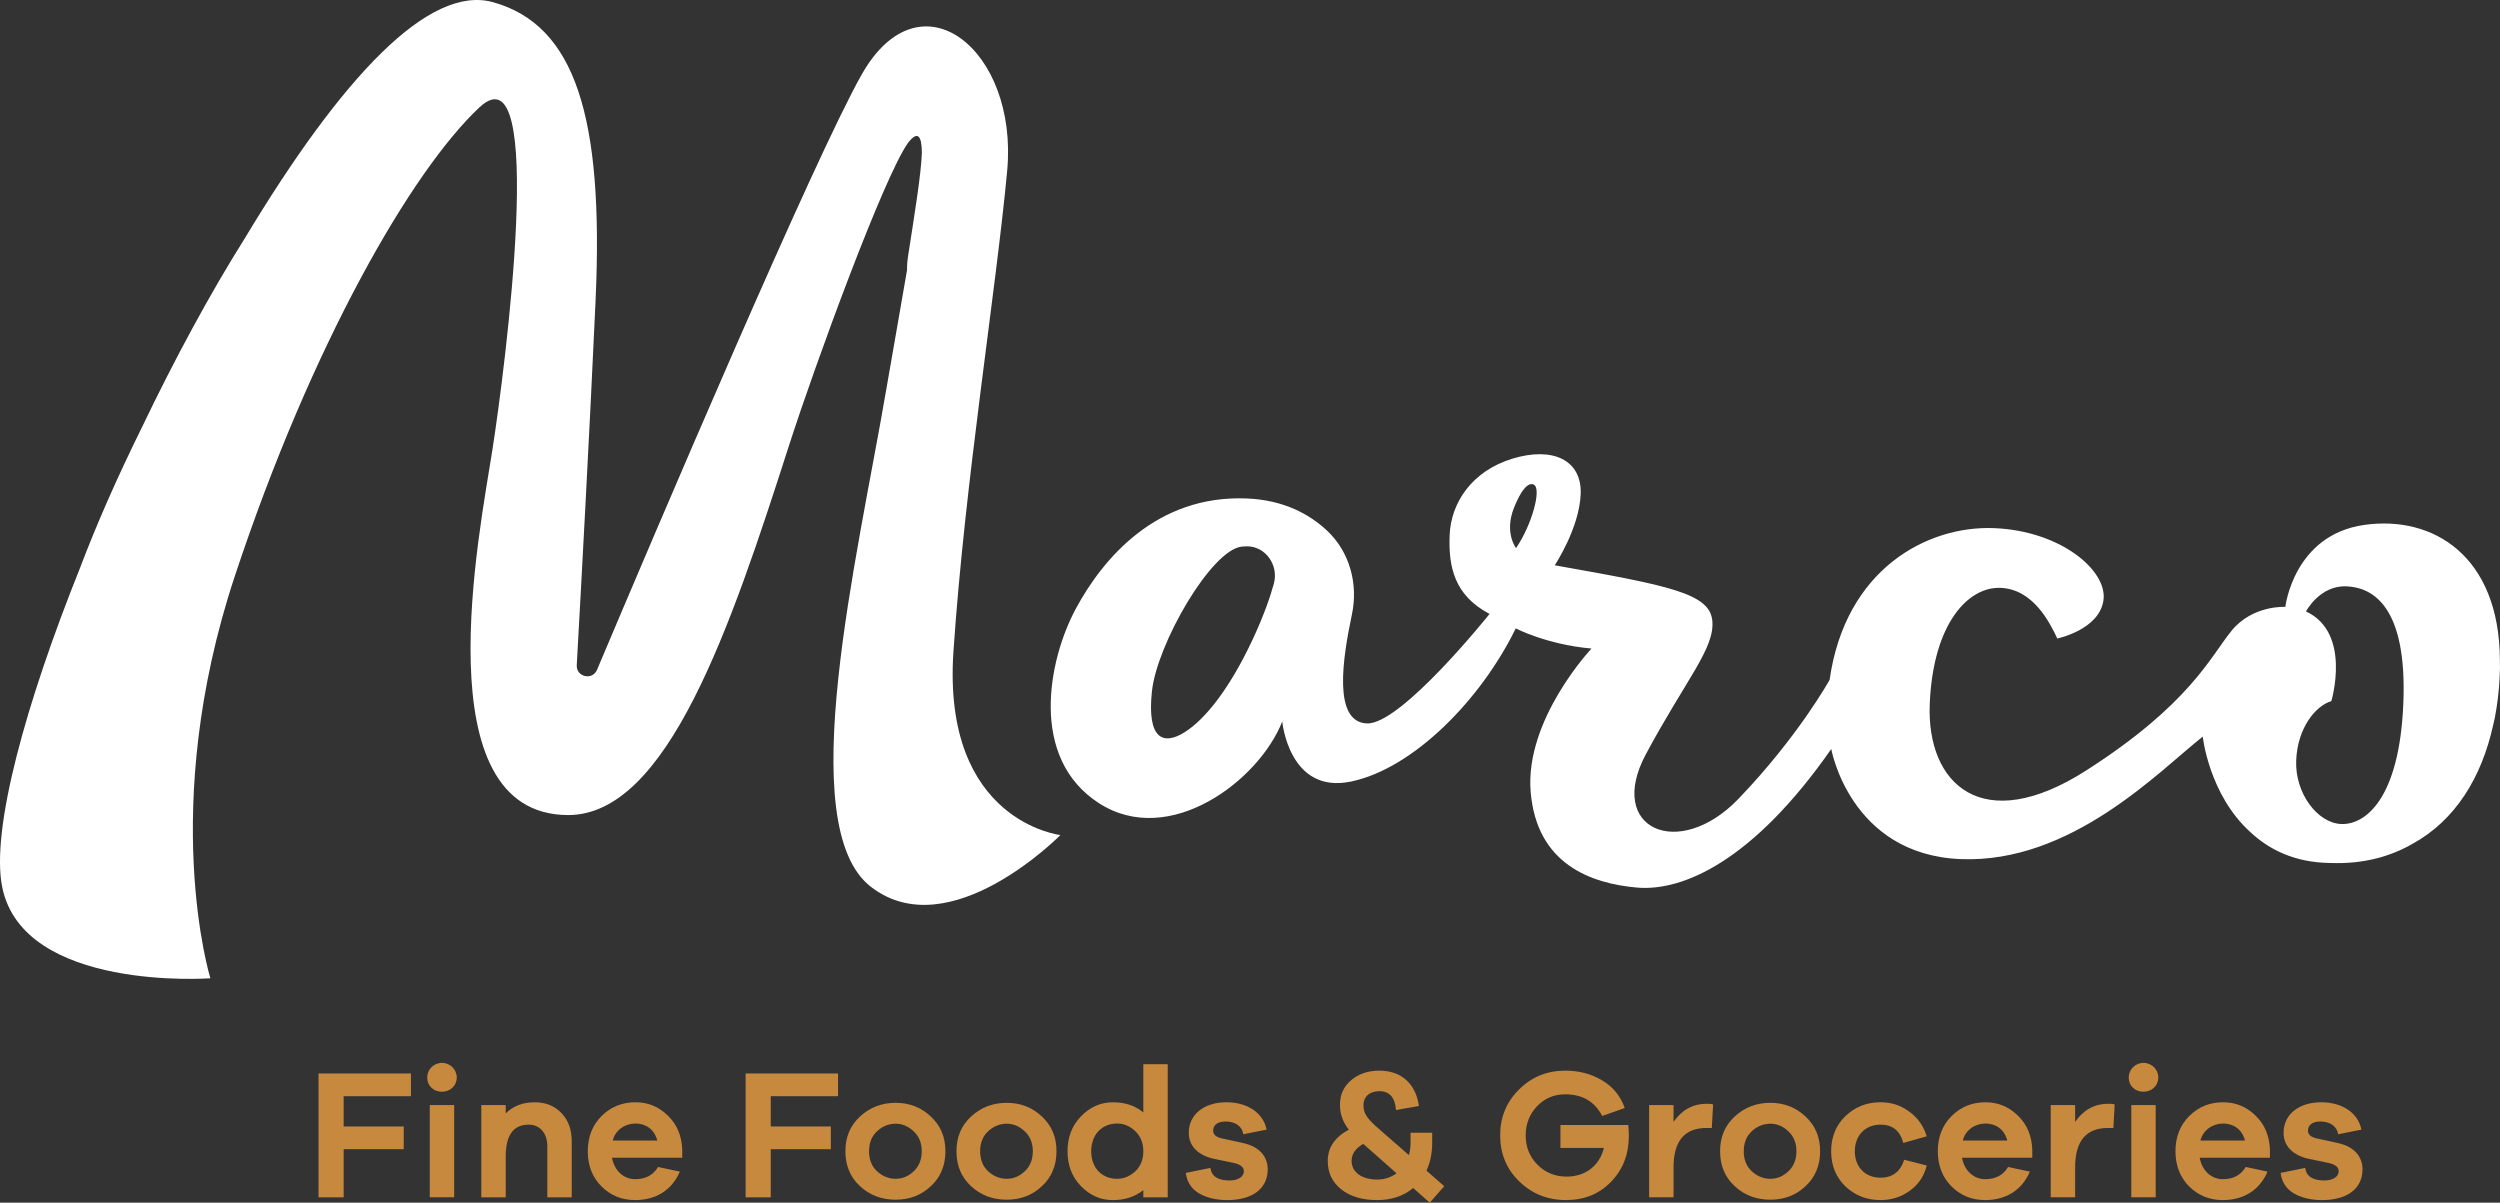 <?xml version="1.0" encoding="iso-8859-1"?>
<!-- Generator: Adobe Illustrator 25.0.0, SVG Export Plug-In . SVG Version: 6.00 Build 0)  -->
<svg version="1.1" id="Layer_1" xmlns="http://www.w3.org/2000/svg" xmlns:xlink="http://www.w3.org/1999/xlink" x="0px" y="0px"
	 viewBox="0 0 243.493 117.136" style="enable-background:new 0 0 243.493 117.136;" xml:space="preserve">
<rect x="0" y="0" width="243.493" height="117.136" fill="#333333" stroke="none"/>
<g>
	<path style="fill:#FFFFFF;" d="M92.862,63.469c1.116-16.558,4.147-35.114,5.236-46.859c1.089-11.745-8.439-19.46-14.167-9.36
		c-4.598,8.108-19.919,44.108-25.783,57.99c-0.449,1.064-2.038,0.694-1.974-0.459c0.457-8.169,1.279-23.252,1.835-35.563
		c0.806-17.841-1.985-26.772-9.985-29.004c-6.214-1.734-14.674,7.2-24.157,22.957c-0.007,0.012-0.014,0.021-0.021,0.033
		c-3.383,5.377-6.821,11.741-9.996,18.361c-2.508,5.079-4.488,9.617-6.041,13.714C2.49,68.529-0.9,80.829,0.211,86.381
		c2.047,10.233,20.279,8.902,20.279,8.902s-5.116-16.527,2.372-39.147c7.488-22.62,17.255-39.531,23.832-45.677
		c6.577-6.146,2.527,25.248,1.263,33.362c-1.263,8.114-6.802,35.479,7.33,35.564c9.708,0.058,15.872-18.264,21.567-36.017
		c2.57-7.966,9.264-26.274,11.611-29.489c0-0.001,0.001-0.001,0.001-0.001c0.925-1.171,1.305-0.655,1.322,0.99
		c-0.078,2.175-0.723,6.037-1.323,9.932c-0.098,0.638-0.134,1.126-0.121,1.496c-0.628,3.713-1.37,7.809-2.037,11.71
		c-2.791,16.341-9.149,42.435-1.484,48.368c7.666,5.933,18.456-5.043,18.456-5.043S91.745,80.027,92.862,63.469z"/>
	<path style="fill:#FFFFFF;" d="M243.479,65.381c0.003-0.071,0.011-0.138,0.013-0.209c0.003-0.106-0.005-0.2-0.003-0.305
		c0.001-0.187-0.002-0.38-0.005-0.573c-0.052-10.172-6.52-14.118-13.211-13.169c-6.884,0.977-7.687,7.984-7.687,7.984
		s-3.178-0.202-5.235,2.321c-2.058,2.523-4.056,7.148-14.167,13.616c-10.111,6.468-15.55,1.334-15.232-6.479
		c0.318-7.813,3.724-11.44,6.904-11.31c3.181,0.129,4.786,3.381,5.52,4.931c0,0,4.089-0.847,4.496-3.727s-4.142-6.758-10.648-7.022
		c-6.506-0.265-14.499,3.981-16.024,14.776c0,0-3.048,5.519-8.871,11.582c-5.822,6.063-12.936,2.949-9.019-4.349
		c3.917-7.299,6.719-10.298,6.466-12.988c-0.253-2.689-4.277-3.432-15.348-5.403c0,0,2.391-3.593,2.526-6.92
		c0.135-3.326-2.706-4.673-6.666-3.458c-3.96,1.215-5.968,4.319-6.095,7.427c-0.126,3.108,0.454,5.881,3.887,7.689
		c0,0-8.621,10.8-11.947,10.665c-3.329-0.135-2.367-6.329-1.457-10.624c0.624-2.945-0.213-6.068-2.403-8.134
		c-1.691-1.594-4.203-3.004-7.847-3.152c-8.747-0.356-13.994,5.803-16.657,10.763c-2.664,4.96-4.573,14.513,2.272,18.919
		c6.844,4.406,15.585-2.19,17.847-7.963c0,0,0.652,7.123,6.713,5.849c6.062-1.274,12.633-7.958,16.03-14.916
		c0,0,2.977,1.569,7.378,1.966c0,0-6.508,6.904-5.926,13.951c0.582,7.047,5.864,8.928,10.337,9.327
		c4.473,0.399,11.328-2.58,18.941-13.494c0,0,1.826,10.284,12.597,10.722c10.771,0.438,19.319-8.555,23.584-11.93
		c0,0,0.598,5.632,4.616,9.281c1.818,1.71,4.324,2.983,7.772,3.026c3.35,0.136,6.007-0.683,8.091-1.891
		c4.09-2.26,6.684-6.398,7.817-11.581c0.114-0.455,0.198-0.871,0.261-1.293C243.098,69.284,243.419,67.618,243.479,65.381z
		 M124.071,56.844c-0.327,1.194-0.953,3.074-2.122,5.558c-2.14,4.547-4.51,7.637-6.59,8.928c-2.08,1.291-3.647,0.648-3.169-3.967
		c0.477-4.615,5.775-13.812,8.757-14.126c0.166-0.017,0.323-0.026,0.474-0.028C123.272,53.191,124.56,55.058,124.071,56.844z
		 M147.659,53.382c0,0-1.17-1.496-0.203-3.918c0.968-2.423,1.671-2.435,1.974-2.237C150.135,47.691,149.198,51.128,147.659,53.382z
		 M227.064,68.288c0,0,2.009-6.67-2.469-8.735c0,0,1.335-2.552,3.937-2.446c2.602,0.106,5.929,1.988,5.547,11.381
		c-0.382,9.393-3.741,11.863-6.054,11.769c-2.313-0.094-4.512-3.008-4.383-6.188S225.525,68.749,227.064,68.288z"/>
	<g>
		<path style="fill:#C7893E;" d="M33.471,106.765v2.952h5.852v2.215h-5.852v4.682h-2.448V104.55h9.002v2.215H33.471z"/>
		<path style="fill:#C7893E;" d="M43.047,106.332c-0.847,0-1.44-0.594-1.44-1.387c0-0.773,0.63-1.422,1.44-1.422
			c0.81,0,1.44,0.648,1.44,1.422C44.488,105.738,43.857,106.332,43.047,106.332z M44.235,116.613h-2.376v-8.984h2.376V116.613z"/>
		<path style="fill:#C7893E;" d="M54.695,108.421c0.666,0.702,0.99,1.603,0.99,2.719v5.474h-2.377v-4.97
			c0-1.278-0.721-2.106-1.818-2.106c-1.495,0-2.233,1.026-2.233,3.097v3.979H46.88v-8.984h2.376v0.81
			c0.721-0.72,1.657-1.08,2.827-1.08C53.164,107.358,54.028,107.719,54.695,108.421z"/>
		<path style="fill:#C7893E;" d="M66.449,112.76h-6.843c0.234,1.278,1.152,2.089,2.251,2.089c1.026,0,1.765-0.396,2.232-1.188
			l2.125,0.45c-0.774,1.818-2.341,2.773-4.357,2.773c-1.296,0-2.395-0.45-3.277-1.333c-0.882-0.882-1.332-2.034-1.332-3.421
			s0.45-2.539,1.332-3.421c0.9-0.9,1.999-1.351,3.313-1.351c1.225,0,2.269,0.433,3.151,1.297c0.882,0.846,1.35,1.944,1.404,3.295
			V112.76z M59.678,111.086h4.34c-0.288-1.099-1.116-1.657-2.125-1.657C60.903,109.429,59.949,110.024,59.678,111.086z"/>
		<path style="fill:#C7893E;" d="M75.069,106.765v2.952h5.852v2.215h-5.852v4.682h-2.448V104.55h9.002v2.215H75.069z"/>
		<path style="fill:#C7893E;" d="M90.658,108.745c0.954,0.882,1.423,1.998,1.423,3.385s-0.469,2.521-1.423,3.403
			c-0.936,0.882-2.07,1.314-3.421,1.314c-1.368,0-2.521-0.433-3.475-1.314c-0.954-0.883-1.423-2.017-1.423-3.403
			s0.469-2.503,1.423-3.385c0.954-0.883,2.106-1.333,3.475-1.333C88.587,107.412,89.722,107.862,90.658,108.745z M89.001,114.074
			c0.522-0.504,0.774-1.152,0.774-1.944s-0.252-1.44-0.774-1.927c-0.522-0.504-1.099-0.756-1.765-0.756
			c-0.685,0-1.296,0.252-1.818,0.738s-0.774,1.134-0.774,1.944s0.252,1.458,0.774,1.944s1.134,0.738,1.818,0.738
			C87.903,114.813,88.479,114.561,89.001,114.074z"/>
		<path style="fill:#C7893E;" d="M101.476,108.745c0.954,0.882,1.423,1.998,1.423,3.385s-0.469,2.521-1.423,3.403
			c-0.936,0.882-2.07,1.314-3.421,1.314c-1.368,0-2.521-0.433-3.475-1.314c-0.954-0.883-1.423-2.017-1.423-3.403
			s0.469-2.503,1.423-3.385c0.954-0.883,2.106-1.333,3.475-1.333C99.406,107.412,100.541,107.862,101.476,108.745z M99.82,114.074
			c0.522-0.504,0.774-1.152,0.774-1.944s-0.252-1.44-0.774-1.927c-0.522-0.504-1.099-0.756-1.765-0.756
			c-0.685,0-1.296,0.252-1.818,0.738s-0.774,1.134-0.774,1.944s0.252,1.458,0.774,1.944s1.134,0.738,1.818,0.738
			C98.721,114.813,99.297,114.561,99.82,114.074z"/>
		<path style="fill:#C7893E;" d="M113.734,103.65v12.964h-2.377v-0.702c-0.81,0.648-1.8,0.973-2.971,0.973
			c-1.188,0-2.215-0.45-3.097-1.351s-1.314-2.035-1.314-3.403s0.433-2.503,1.314-3.403c0.882-0.918,1.927-1.368,3.097-1.368
			c1.188,0,2.179,0.324,2.971,0.99v-4.699H113.734z M110.584,114.074c0.521-0.504,0.773-1.152,0.773-1.944s-0.252-1.44-0.773-1.944
			c-0.522-0.504-1.116-0.757-1.783-0.757c-1.458,0-2.521,1.062-2.521,2.701s1.062,2.683,2.521,2.683
			C109.467,114.813,110.061,114.561,110.584,114.074z"/>
		<path style="fill:#C7893E;" d="M117.89,113.75c0.108,0.811,0.721,1.225,1.855,1.225c0.863,0,1.404-0.378,1.404-0.9
			c0-0.396-0.324-0.666-0.99-0.81l-1.837-0.379c-1.639-0.342-2.539-1.26-2.539-2.557c0-1.746,1.44-2.971,3.673-2.971
			c2.089,0,3.602,1.08,3.907,2.665l-2.269,0.45c-0.09-0.738-0.756-1.242-1.71-1.242c-0.864,0-1.225,0.396-1.225,0.882
			c0,0.378,0.271,0.63,0.811,0.756l2.143,0.469c1.53,0.342,2.358,1.296,2.358,2.539c0,1.944-1.549,3.007-3.943,3.007
			c-1.062,0-1.98-0.217-2.736-0.648c-0.757-0.45-1.188-1.116-1.297-1.999L117.89,113.75z"/>
		<path style="fill:#C7893E;" d="M139.258,117.136l-1.62-1.423c-0.937,0.774-2.106,1.171-3.511,1.171
			c-1.44,0-2.611-0.343-3.493-1.045c-0.883-0.702-1.314-1.62-1.314-2.772c0-1.297,0.684-2.305,2.053-3.043
			c-0.576-0.721-0.864-1.53-0.864-2.413c0-0.99,0.36-1.782,1.08-2.395c0.738-0.63,1.656-0.937,2.755-0.937
			c2.215,0,3.565,1.351,3.854,3.439l-2.233,0.396c-0.09-1.225-0.63-1.837-1.62-1.837c-0.918,0-1.549,0.504-1.549,1.387
			c0,0.773,0.36,1.313,1.566,2.34l2.863,2.503c0.108-0.378,0.162-0.792,0.162-1.26v-0.919h2.106v0.919
			c0,1.044-0.18,1.962-0.558,2.772l1.729,1.513L139.258,117.136z M136.018,114.273l-3.241-2.862
			c-0.756,0.432-1.135,0.99-1.135,1.656c0,1.098,0.99,1.818,2.485,1.818C134.83,114.885,135.459,114.687,136.018,114.273z"/>
		<path style="fill:#C7893E;" d="M151.983,109.573h6.608c0.036,0.414,0.054,0.774,0.054,1.044c0,1.801-0.576,3.295-1.729,4.483
			s-2.61,1.783-4.394,1.783c-1.801,0-3.312-0.612-4.555-1.819c-1.243-1.206-1.855-2.7-1.855-4.483c0-1.764,0.612-3.259,1.837-4.465
			c1.225-1.225,2.719-1.837,4.501-1.837c1.333,0,2.521,0.307,3.584,0.937c1.062,0.63,1.8,1.53,2.214,2.701l-2.196,0.774
			c-0.738-1.405-1.927-2.107-3.602-2.107c-1.08,0-1.998,0.379-2.736,1.152c-0.738,0.774-1.116,1.711-1.116,2.845
			c0,1.135,0.378,2.089,1.152,2.863s1.71,1.152,2.845,1.152c1.818,0,3.205-1.062,3.619-2.791h-4.231V109.573z"/>
		<path style="fill:#C7893E;" d="M166.851,107.574l-0.126,2.287h-0.522c-2.143,0-3.205,1.278-3.205,3.854v2.898h-2.376v-8.984h2.376
			v1.639c0.811-1.171,1.891-1.765,3.224-1.765C166.491,107.503,166.707,107.521,166.851,107.574z"/>
		<path style="fill:#C7893E;" d="M175.851,108.745c0.954,0.882,1.423,1.998,1.423,3.385s-0.469,2.521-1.423,3.403
			c-0.936,0.882-2.07,1.314-3.421,1.314c-1.368,0-2.521-0.433-3.475-1.314c-0.954-0.883-1.423-2.017-1.423-3.403
			s0.469-2.503,1.423-3.385c0.954-0.883,2.106-1.333,3.475-1.333C173.781,107.412,174.916,107.862,175.851,108.745z
			 M174.195,114.074c0.522-0.504,0.774-1.152,0.774-1.944s-0.252-1.44-0.774-1.927c-0.522-0.504-1.099-0.756-1.765-0.756
			c-0.685,0-1.296,0.252-1.818,0.738s-0.774,1.134-0.774,1.944s0.252,1.458,0.774,1.944s1.134,0.738,1.818,0.738
			C173.096,114.813,173.672,114.561,174.195,114.074z"/>
		<path style="fill:#C7893E;" d="M185.463,112.958l2.196,0.559c-0.252,1.026-0.792,1.836-1.639,2.448
			c-0.828,0.612-1.782,0.919-2.862,0.919c-1.351,0-2.484-0.45-3.421-1.333c-0.918-0.882-1.387-2.034-1.387-3.421
			s0.469-2.539,1.387-3.421c0.937-0.9,2.07-1.351,3.421-1.351c1.062,0,1.999,0.307,2.809,0.918c0.828,0.595,1.387,1.405,1.692,2.396
			l-2.286,0.647c-0.307-1.188-1.045-1.782-2.215-1.782c-1.494,0-2.503,1.062-2.503,2.593s1.009,2.575,2.503,2.575
			C184.311,114.705,185.085,114.129,185.463,112.958z"/>
		<path style="fill:#C7893E;" d="M197.938,112.76h-6.843c0.234,1.278,1.152,2.089,2.251,2.089c1.026,0,1.765-0.396,2.232-1.188
			l2.125,0.45c-0.774,1.818-2.341,2.773-4.357,2.773c-1.296,0-2.395-0.45-3.276-1.333c-0.883-0.882-1.333-2.034-1.333-3.421
			s0.45-2.539,1.333-3.421c0.899-0.9,1.998-1.351,3.312-1.351c1.225,0,2.269,0.433,3.151,1.297c0.882,0.846,1.35,1.944,1.404,3.295
			V112.76z M191.167,111.086h4.34c-0.288-1.099-1.117-1.657-2.125-1.657C192.392,109.429,191.438,110.024,191.167,111.086z"/>
		<path style="fill:#C7893E;" d="M205.964,107.574l-0.126,2.287h-0.522c-2.143,0-3.205,1.278-3.205,3.854v2.898h-2.376v-8.984h2.376
			v1.639c0.811-1.171,1.891-1.765,3.224-1.765C205.604,107.503,205.82,107.521,205.964,107.574z"/>
		<path style="fill:#C7893E;" d="M208.772,106.332c-0.847,0-1.44-0.594-1.44-1.387c0-0.773,0.63-1.422,1.44-1.422
			c0.81,0,1.44,0.648,1.44,1.422C210.212,105.738,209.582,106.332,208.772,106.332z M209.959,116.613h-2.376v-8.984h2.376V116.613z"
			/>
		<path style="fill:#C7893E;" d="M221.085,112.76h-6.843c0.234,1.278,1.152,2.089,2.251,2.089c1.026,0,1.765-0.396,2.232-1.188
			l2.125,0.45c-0.774,1.818-2.341,2.773-4.357,2.773c-1.296,0-2.395-0.45-3.277-1.333c-0.882-0.882-1.332-2.034-1.332-3.421
			s0.45-2.539,1.332-3.421c0.9-0.9,1.999-1.351,3.313-1.351c1.225,0,2.269,0.433,3.151,1.297c0.882,0.846,1.35,1.944,1.404,3.295
			V112.76z M214.315,111.086h4.34c-0.288-1.099-1.116-1.657-2.125-1.657C215.54,109.429,214.585,110.024,214.315,111.086z"/>
		<path style="fill:#C7893E;" d="M224.521,113.75c0.108,0.811,0.721,1.225,1.855,1.225c0.863,0,1.404-0.378,1.404-0.9
			c0-0.396-0.324-0.666-0.99-0.81l-1.837-0.379c-1.639-0.342-2.539-1.26-2.539-2.557c0-1.746,1.44-2.971,3.673-2.971
			c2.089,0,3.602,1.08,3.907,2.665l-2.269,0.45c-0.09-0.738-0.756-1.242-1.71-1.242c-0.864,0-1.225,0.396-1.225,0.882
			c0,0.378,0.271,0.63,0.811,0.756l2.143,0.469c1.53,0.342,2.358,1.296,2.358,2.539c0,1.944-1.549,3.007-3.943,3.007
			c-1.062,0-1.98-0.217-2.736-0.648c-0.757-0.45-1.188-1.116-1.297-1.999L224.521,113.75z"/>
	</g>
</g>
<g>
</g>
<g>
</g>
<g>
</g>
<g>
</g>
<g>
</g>
<g>
</g>
</svg>
